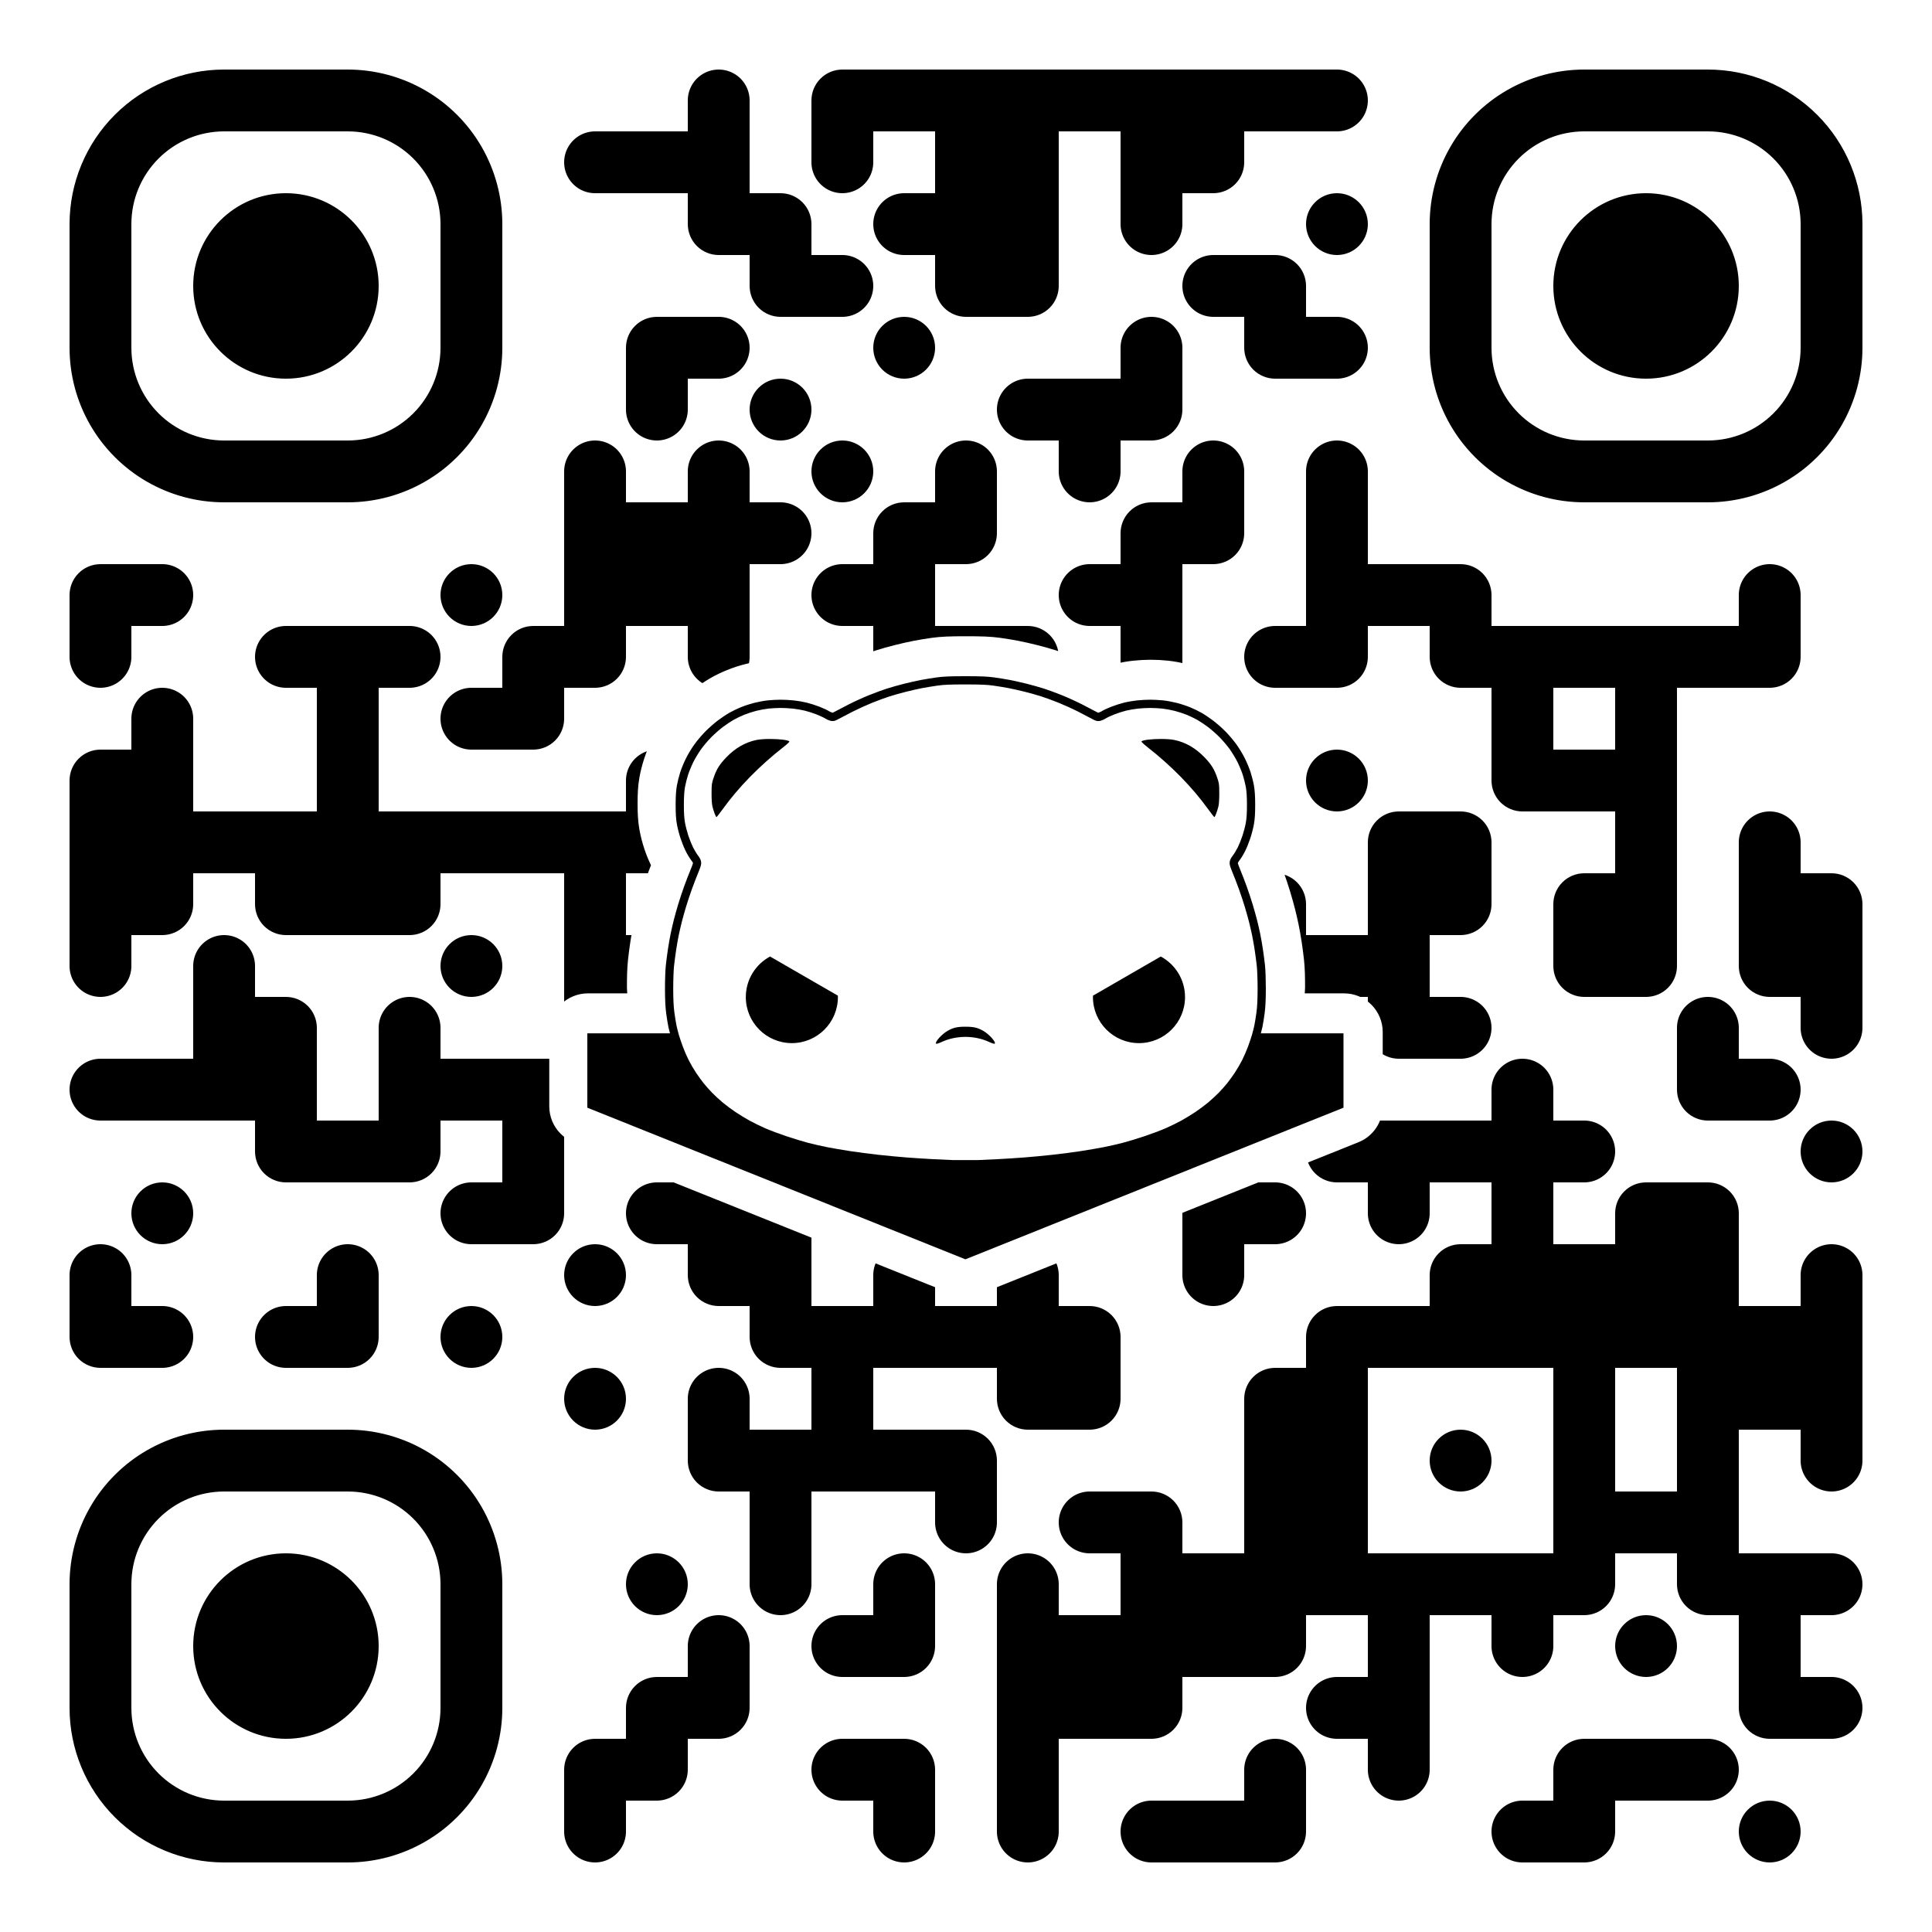 <?xml version="1.0" encoding="UTF-8" standalone="no"?>
<svg
   width="500"
   height="500"
   version="1.1"
   id="svg234"
   sodipodi:docname="QR_ROUND_.svg"
   inkscape:version="1.3 (0e150ed6c4, 2023-07-21)"
   xmlns:inkscape="http://www.inkscape.org/namespaces/inkscape"
   xmlns:sodipodi="http://sodipodi.sourceforge.net/DTD/sodipodi-0.dtd"
   xmlns="http://www.w3.org/2000/svg"
   xmlns:svg="http://www.w3.org/2000/svg">
  <sodipodi:namedview
     id="namedview234"
     pagecolor="#ffffff"
     bordercolor="#000000"
     borderopacity="0.25"
     inkscape:showpageshadow="2"
     inkscape:pageopacity="0.0"
     inkscape:pagecheckerboard="0"
     inkscape:deskcolor="#d1d1d1"
     inkscape:zoom="1.626"
     inkscape:cx="250.3075"
     inkscape:cy="250"
     inkscape:window-width="1920"
     inkscape:window-height="1009"
     inkscape:window-x="1912"
     inkscape:window-y="-8"
     inkscape:window-maximized="1"
     inkscape:current-layer="svg234" />
  <defs
     id="defs233">
    <clipPath
       id="clip-path-dot-color">
      <path
         d="M 18 146v 16h 16v -8a 8 8, 0, 0, 0, -8 -8"
         transform="rotate(-90,26,154)"
         id="path1" />
      <path
         d="M 18 162v 16h 8a 8 8, 0, 0, 0, 0 -16"
         transform="rotate(90,26,170)"
         id="path2" />
      <path
         d="M 18 194v 16h 16v -8a 8 8, 0, 0, 0, -8 -8"
         transform="rotate(-90,26,202)"
         id="path3" />
      <rect
         x="18"
         y="210"
         width="16"
         height="16"
         transform="rotate(0,26,218)"
         id="rect3" />
      <rect
         x="18"
         y="226"
         width="16"
         height="16"
         transform="rotate(0,26,234)"
         id="rect4" />
      <path
         d="M 18 242v 16h 8a 8 8, 0, 0, 0, 0 -16"
         transform="rotate(90,26,250)"
         id="path4" />
      <path
         d="M 18 274v 16h 8a 8 8, 0, 0, 0, 0 -16"
         transform="rotate(180,26,282)"
         id="path5" />
      <path
         d="M 18 322v 16h 8a 8 8, 0, 0, 0, 0 -16"
         transform="rotate(-90,26,330)"
         id="path6" />
      <path
         d="M 18 338v 16h 16v -8a 8 8, 0, 0, 0, -8 -8"
         transform="rotate(180,26,346)"
         id="path7" />
      <path
         d="M 34 146v 16h 8a 8 8, 0, 0, 0, 0 -16"
         transform="rotate(0,42,154)"
         id="path8" />
      <path
         d="M 34 178v 16h 8a 8 8, 0, 0, 0, 0 -16"
         transform="rotate(-90,42,186)"
         id="path9" />
      <rect
         x="34"
         y="194"
         width="16"
         height="16"
         transform="rotate(0,42,202)"
         id="rect9" />
      <rect
         x="34"
         y="210"
         width="16"
         height="16"
         transform="rotate(0,42,218)"
         id="rect10" />
      <path
         d="M 34 226v 16h 16v -8a 8 8, 0, 0, 0, -8 -8"
         transform="rotate(90,42,234)"
         id="path10" />
      <rect
         x="34"
         y="274"
         width="16"
         height="16"
         transform="rotate(0,42,282)"
         id="rect11" />
      <circle
         cx="42"
         cy="314"
         r="8"
         transform="rotate(0,42,314)"
         id="circle11" />
      <path
         d="M 34 338v 16h 8a 8 8, 0, 0, 0, 0 -16"
         transform="rotate(0,42,346)"
         id="path11" />
      <rect
         x="50"
         y="210"
         width="16"
         height="16"
         transform="rotate(0,58,218)"
         id="rect12" />
      <path
         d="M 50 242v 16h 8a 8 8, 0, 0, 0, 0 -16"
         transform="rotate(-90,58,250)"
         id="path12" />
      <rect
         x="50"
         y="258"
         width="16"
         height="16"
         transform="rotate(0,58,266)"
         id="rect13" />
      <rect
         x="50"
         y="274"
         width="16"
         height="16"
         transform="rotate(0,58,282)"
         id="rect14" />
      <path
         d="M 66 162v 16h 8a 8 8, 0, 0, 0, 0 -16"
         transform="rotate(180,74,170)"
         id="path14" />
      <rect
         x="66"
         y="210"
         width="16"
         height="16"
         transform="rotate(0,74,218)"
         id="rect15" />
      <path
         d="M 66 226v 16h 16v -8a 8 8, 0, 0, 0, -8 -8"
         transform="rotate(180,74,234)"
         id="path15" />
      <path
         d="M 66 258v 16h 16v -8a 8 8, 0, 0, 0, -8 -8"
         transform="rotate(0,74,266)"
         id="path16" />
      <rect
         x="66"
         y="274"
         width="16"
         height="16"
         transform="rotate(0,74,282)"
         id="rect16" />
      <path
         d="M 66 290v 16h 16v -8a 8 8, 0, 0, 0, -8 -8"
         transform="rotate(180,74,298)"
         id="path17" />
      <path
         d="M 66 338v 16h 8a 8 8, 0, 0, 0, 0 -16"
         transform="rotate(180,74,346)"
         id="path18" />
      <rect
         x="82"
         y="162"
         width="16"
         height="16"
         transform="rotate(0,90,170)"
         id="rect18" />
      <rect
         x="82"
         y="178"
         width="16"
         height="16"
         transform="rotate(0,90,186)"
         id="rect19" />
      <rect
         x="82"
         y="194"
         width="16"
         height="16"
         transform="rotate(0,90,202)"
         id="rect20" />
      <rect
         x="82"
         y="210"
         width="16"
         height="16"
         transform="rotate(0,90,218)"
         id="rect21" />
      <rect
         x="82"
         y="226"
         width="16"
         height="16"
         transform="rotate(0,90,234)"
         id="rect22" />
      <rect
         x="82"
         y="290"
         width="16"
         height="16"
         transform="rotate(0,90,298)"
         id="rect23" />
      <path
         d="M 82 322v 16h 8a 8 8, 0, 0, 0, 0 -16"
         transform="rotate(-90,90,330)"
         id="path23" />
      <path
         d="M 82 338v 16h 16v -8a 8 8, 0, 0, 0, -8 -8"
         transform="rotate(90,90,346)"
         id="path24" />
      <path
         d="M 98 162v 16h 8a 8 8, 0, 0, 0, 0 -16"
         transform="rotate(0,106,170)"
         id="path25" />
      <rect
         x="98"
         y="210"
         width="16"
         height="16"
         transform="rotate(0,106,218)"
         id="rect25" />
      <path
         d="M 98 226v 16h 16v -8a 8 8, 0, 0, 0, -8 -8"
         transform="rotate(90,106,234)"
         id="path26" />
      <path
         d="M 98 258v 16h 8a 8 8, 0, 0, 0, 0 -16"
         transform="rotate(-90,106,266)"
         id="path27" />
      <rect
         x="98"
         y="274"
         width="16"
         height="16"
         transform="rotate(0,106,282)"
         id="rect27" />
      <path
         d="M 98 290v 16h 16v -8a 8 8, 0, 0, 0, -8 -8"
         transform="rotate(90,106,298)"
         id="path28" />
      <circle
         cx="122"
         cy="154"
         r="8"
         transform="rotate(0,122,154)"
         id="circle28" />
      <path
         d="M 114 178v 16h 8a 8 8, 0, 0, 0, 0 -16"
         transform="rotate(180,122,186)"
         id="path29" />
      <rect
         x="114"
         y="210"
         width="16"
         height="16"
         transform="rotate(0,122,218)"
         id="rect29" />
      <circle
         cx="122"
         cy="250"
         r="8"
         transform="rotate(0,122,250)"
         id="circle29" />
      <rect
         x="114"
         y="274"
         width="16"
         height="16"
         transform="rotate(0,122,282)"
         id="rect30" />
      <path
         d="M 114 306v 16h 8a 8 8, 0, 0, 0, 0 -16"
         transform="rotate(180,122,314)"
         id="path30" />
      <circle
         cx="122"
         cy="346"
         r="8"
         transform="rotate(0,122,346)"
         id="circle30" />
      <path
         d="M 130 162v 16h 16v -8a 8 8, 0, 0, 0, -8 -8"
         transform="rotate(-90,138,170)"
         id="path31" />
      <path
         d="M 130 178v 16h 16v -8a 8 8, 0, 0, 0, -8 -8"
         transform="rotate(90,138,186)"
         id="path32" />
      <rect
         x="130"
         y="210"
         width="16"
         height="16"
         transform="rotate(0,138,218)"
         id="rect32" />
      <rect
         x="130"
         y="274"
         width="16"
         height="16"
         transform="rotate(0,138,282)"
         id="rect33" />
      <rect
         x="130"
         y="290"
         width="16"
         height="16"
         transform="rotate(0,138,298)"
         id="rect34" />
      <path
         d="M 130 306v 16h 16v -8a 8 8, 0, 0, 0, -8 -8"
         transform="rotate(90,138,314)"
         id="path34" />
      <path
         d="M 146 34v 16h 8a 8 8, 0, 0, 0, 0 -16"
         transform="rotate(180,154,42)"
         id="path35" />
      <path
         d="M 146 114v 16h 8a 8 8, 0, 0, 0, 0 -16"
         transform="rotate(-90,154,122)"
         id="path36" />
      <rect
         x="146"
         y="130"
         width="16"
         height="16"
         transform="rotate(0,154,138)"
         id="rect36" />
      <rect
         x="146"
         y="146"
         width="16"
         height="16"
         transform="rotate(0,154,154)"
         id="rect37" />
      <path
         d="M 146 162v 16h 16v -8a 8 8, 0, 0, 0, -8 -8"
         transform="rotate(90,154,170)"
         id="path37" />
      <rect
         x="146"
         y="210"
         width="16"
         height="16"
         transform="rotate(0,154,218)"
         id="rect38" />
      <rect
         x="146"
         y="226"
         width="16"
         height="16"
         transform="rotate(0,154,234)"
         id="rect39" />
      <rect
         x="146"
         y="242"
         width="16"
         height="16"
         transform="rotate(0,154,250)"
         id="rect40" />
      <rect
         x="146"
         y="258"
         width="16"
         height="16"
         transform="rotate(0,154,266)"
         id="rect41" />
      <rect
         x="146"
         y="274"
         width="16"
         height="16"
         transform="rotate(0,154,282)"
         id="rect42" />
      <circle
         cx="154"
         cy="330"
         r="8"
         transform="rotate(0,154,330)"
         id="circle42" />
      <circle
         cx="154"
         cy="362"
         r="8"
         transform="rotate(0,154,362)"
         id="circle43" />
      <path
         d="M 146 450v 16h 16v -8a 8 8, 0, 0, 0, -8 -8"
         transform="rotate(-90,154,458)"
         id="path43" />
      <path
         d="M 146 466v 16h 8a 8 8, 0, 0, 0, 0 -16"
         transform="rotate(90,154,474)"
         id="path44" />
      <rect
         x="162"
         y="34"
         width="16"
         height="16"
         transform="rotate(0,170,42)"
         id="rect44" />
      <path
         d="M 162 82v 16h 16v -8a 8 8, 0, 0, 0, -8 -8"
         transform="rotate(-90,170,90)"
         id="path45" />
      <path
         d="M 162 98v 16h 8a 8 8, 0, 0, 0, 0 -16"
         transform="rotate(90,170,106)"
         id="path46" />
      <rect
         x="162"
         y="130"
         width="16"
         height="16"
         transform="rotate(0,170,138)"
         id="rect46" />
      <rect
         x="162"
         y="146"
         width="16"
         height="16"
         transform="rotate(0,170,154)"
         id="rect47" />
      <path
         d="M 162 194v 16h 8a 8 8, 0, 0, 0, 0 -16"
         transform="rotate(-90,170,202)"
         id="path47" />
      <rect
         x="162"
         y="210"
         width="16"
         height="16"
         transform="rotate(0,170,218)"
         id="rect48" />
      <path
         d="M 162 242v 16h 16v -8a 8 8, 0, 0, 0, -8 -8"
         transform="rotate(0,170,250)"
         id="path48" />
      <rect
         x="162"
         y="258"
         width="16"
         height="16"
         transform="rotate(0,170,266)"
         id="rect49" />
      <path
         d="M 162 274v 16h 16v -8a 8 8, 0, 0, 0, -8 -8"
         transform="rotate(90,170,282)"
         id="path49" />
      <path
         d="M 162 306v 16h 8a 8 8, 0, 0, 0, 0 -16"
         transform="rotate(180,170,314)"
         id="path50" />
      <circle
         cx="170"
         cy="410"
         r="8"
         transform="rotate(0,170,410)"
         id="circle50" />
      <path
         d="M 162 434v 16h 16v -8a 8 8, 0, 0, 0, -8 -8"
         transform="rotate(-90,170,442)"
         id="path51" />
      <path
         d="M 162 450v 16h 16v -8a 8 8, 0, 0, 0, -8 -8"
         transform="rotate(90,170,458)"
         id="path52" />
      <path
         d="M 178 18v 16h 8a 8 8, 0, 0, 0, 0 -16"
         transform="rotate(-90,186,26)"
         id="path53" />
      <rect
         x="178"
         y="34"
         width="16"
         height="16"
         transform="rotate(0,186,42)"
         id="rect53" />
      <path
         d="M 178 50v 16h 16v -8a 8 8, 0, 0, 0, -8 -8"
         transform="rotate(180,186,58)"
         id="path54" />
      <path
         d="M 178 82v 16h 8a 8 8, 0, 0, 0, 0 -16"
         transform="rotate(0,186,90)"
         id="path55" />
      <path
         d="M 178 114v 16h 8a 8 8, 0, 0, 0, 0 -16"
         transform="rotate(-90,186,122)"
         id="path56" />
      <rect
         x="178"
         y="130"
         width="16"
         height="16"
         transform="rotate(0,186,138)"
         id="rect56" />
      <rect
         x="178"
         y="146"
         width="16"
         height="16"
         transform="rotate(0,186,154)"
         id="rect57" />
      <path
         d="M 178 162v 16h 8a 8 8, 0, 0, 0, 0 -16"
         transform="rotate(90,186,170)"
         id="path57" />
      <rect
         x="178"
         y="210"
         width="16"
         height="16"
         transform="rotate(0,186,218)"
         id="rect58" />
      <path
         d="M 178 226v 16h 8a 8 8, 0, 0, 0, 0 -16"
         transform="rotate(90,186,234)"
         id="path58" />
      <rect
         x="178"
         y="258"
         width="16"
         height="16"
         transform="rotate(0,186,266)"
         id="rect59" />
      <rect
         x="178"
         y="306"
         width="16"
         height="16"
         transform="rotate(0,186,314)"
         id="rect60" />
      <path
         d="M 178 322v 16h 16v -8a 8 8, 0, 0, 0, -8 -8"
         transform="rotate(180,186,330)"
         id="path60" />
      <path
         d="M 178 354v 16h 8a 8 8, 0, 0, 0, 0 -16"
         transform="rotate(-90,186,362)"
         id="path61" />
      <path
         d="M 178 370v 16h 16v -8a 8 8, 0, 0, 0, -8 -8"
         transform="rotate(180,186,378)"
         id="path62" />
      <path
         d="M 178 418v 16h 8a 8 8, 0, 0, 0, 0 -16"
         transform="rotate(-90,186,426)"
         id="path63" />
      <path
         d="M 178 434v 16h 16v -8a 8 8, 0, 0, 0, -8 -8"
         transform="rotate(90,186,442)"
         id="path64" />
      <path
         d="M 194 50v 16h 16v -8a 8 8, 0, 0, 0, -8 -8"
         transform="rotate(0,202,58)"
         id="path65" />
      <path
         d="M 194 66v 16h 16v -8a 8 8, 0, 0, 0, -8 -8"
         transform="rotate(180,202,74)"
         id="path66" />
      <circle
         cx="202"
         cy="106"
         r="8"
         transform="rotate(0,202,106)"
         id="circle66" />
      <path
         d="M 194 130v 16h 8a 8 8, 0, 0, 0, 0 -16"
         transform="rotate(0,202,138)"
         id="path67" />
      <path
         d="M 194 194v 16h 16v -8a 8 8, 0, 0, 0, -8 -8"
         transform="rotate(-90,202,202)"
         id="path68" />
      <path
         d="M 194 210v 16h 16v -8a 8 8, 0, 0, 0, -8 -8"
         transform="rotate(90,202,218)"
         id="path69" />
      <path
         d="M 194 242v 16h 8a 8 8, 0, 0, 0, 0 -16"
         transform="rotate(-90,202,250)"
         id="path70" />
      <rect
         x="194"
         y="258"
         width="16"
         height="16"
         transform="rotate(0,202,266)"
         id="rect70" />
      <path
         d="M 194 306v 16h 16v -8a 8 8, 0, 0, 0, -8 -8"
         transform="rotate(0,202,314)"
         id="path71" />
      <rect
         x="194"
         y="322"
         width="16"
         height="16"
         transform="rotate(0,202,330)"
         id="rect71" />
      <path
         d="M 194 338v 16h 16v -8a 8 8, 0, 0, 0, -8 -8"
         transform="rotate(180,202,346)"
         id="path72" />
      <rect
         x="194"
         y="370"
         width="16"
         height="16"
         transform="rotate(0,202,378)"
         id="rect72" />
      <rect
         x="194"
         y="386"
         width="16"
         height="16"
         transform="rotate(0,202,394)"
         id="rect73" />
      <path
         d="M 194 402v 16h 8a 8 8, 0, 0, 0, 0 -16"
         transform="rotate(90,202,410)"
         id="path73" />
      <path
         d="M 210 18v 16h 16v -8a 8 8, 0, 0, 0, -8 -8"
         transform="rotate(-90,218,26)"
         id="path74" />
      <path
         d="M 210 34v 16h 8a 8 8, 0, 0, 0, 0 -16"
         transform="rotate(90,218,42)"
         id="path75" />
      <path
         d="M 210 66v 16h 8a 8 8, 0, 0, 0, 0 -16"
         transform="rotate(0,218,74)"
         id="path76" />
      <circle
         cx="218"
         cy="122"
         r="8"
         transform="rotate(0,218,122)"
         id="circle76" />
      <path
         d="M 210 146v 16h 8a 8 8, 0, 0, 0, 0 -16"
         transform="rotate(180,218,154)"
         id="path77" />
      <path
         d="M 210 178v 16h 8a 8 8, 0, 0, 0, 0 -16"
         transform="rotate(-90,218,186)"
         id="path78" />
      <path
         d="M 210 194v 16h 16v -8a 8 8, 0, 0, 0, -8 -8"
         transform="rotate(90,218,202)"
         id="path79" />
      <path
         d="M 210 258v 16h 16v -8a 8 8, 0, 0, 0, -8 -8"
         transform="rotate(0,218,266)"
         id="path80" />
      <path
         d="M 210 274v 16h 8a 8 8, 0, 0, 0, 0 -16"
         transform="rotate(90,218,282)"
         id="path81" />
      <rect
         x="210"
         y="338"
         width="16"
         height="16"
         transform="rotate(0,218,346)"
         id="rect81" />
      <rect
         x="210"
         y="354"
         width="16"
         height="16"
         transform="rotate(0,218,362)"
         id="rect82" />
      <rect
         x="210"
         y="370"
         width="16"
         height="16"
         transform="rotate(0,218,378)"
         id="rect83" />
      <path
         d="M 210 418v 16h 8a 8 8, 0, 0, 0, 0 -16"
         transform="rotate(180,218,426)"
         id="path83" />
      <path
         d="M 210 450v 16h 8a 8 8, 0, 0, 0, 0 -16"
         transform="rotate(180,218,458)"
         id="path84" />
      <rect
         x="226"
         y="18"
         width="16"
         height="16"
         transform="rotate(0,234,26)"
         id="rect84" />
      <path
         d="M 226 50v 16h 8a 8 8, 0, 0, 0, 0 -16"
         transform="rotate(180,234,58)"
         id="path85" />
      <circle
         cx="234"
         cy="90"
         r="8"
         transform="rotate(0,234,90)"
         id="circle85" />
      <path
         d="M 226 130v 16h 16v -8a 8 8, 0, 0, 0, -8 -8"
         transform="rotate(-90,234,138)"
         id="path86" />
      <rect
         x="226"
         y="146"
         width="16"
         height="16"
         transform="rotate(0,234,154)"
         id="rect86" />
      <path
         d="M 226 162v 16h 16v -8a 8 8, 0, 0, 0, -8 -8"
         transform="rotate(180,234,170)"
         id="path87" />
      <path
         d="M 226 210v 16h 8a 8 8, 0, 0, 0, 0 -16"
         transform="rotate(-90,234,218)"
         id="path88" />
      <path
         d="M 226 226v 16h 16v -8a 8 8, 0, 0, 0, -8 -8"
         transform="rotate(180,234,234)"
         id="path89" />
      <path
         d="M 226 322v 16h 8a 8 8, 0, 0, 0, 0 -16"
         transform="rotate(-90,234,330)"
         id="path90" />
      <rect
         x="226"
         y="338"
         width="16"
         height="16"
         transform="rotate(0,234,346)"
         id="rect90" />
      <rect
         x="226"
         y="370"
         width="16"
         height="16"
         transform="rotate(0,234,378)"
         id="rect91" />
      <path
         d="M 226 402v 16h 8a 8 8, 0, 0, 0, 0 -16"
         transform="rotate(-90,234,410)"
         id="path91" />
      <path
         d="M 226 418v 16h 16v -8a 8 8, 0, 0, 0, -8 -8"
         transform="rotate(90,234,426)"
         id="path92" />
      <path
         d="M 226 450v 16h 16v -8a 8 8, 0, 0, 0, -8 -8"
         transform="rotate(0,234,458)"
         id="path93" />
      <path
         d="M 226 466v 16h 8a 8 8, 0, 0, 0, 0 -16"
         transform="rotate(90,234,474)"
         id="path94" />
      <rect
         x="242"
         y="18"
         width="16"
         height="16"
         transform="rotate(0,250,26)"
         id="rect94" />
      <rect
         x="242"
         y="34"
         width="16"
         height="16"
         transform="rotate(0,250,42)"
         id="rect95" />
      <rect
         x="242"
         y="50"
         width="16"
         height="16"
         transform="rotate(0,250,58)"
         id="rect96" />
      <path
         d="M 242 66v 16h 16v -8a 8 8, 0, 0, 0, -8 -8"
         transform="rotate(180,250,74)"
         id="path96" />
      <path
         d="M 242 114v 16h 8a 8 8, 0, 0, 0, 0 -16"
         transform="rotate(-90,250,122)"
         id="path97" />
      <path
         d="M 242 130v 16h 16v -8a 8 8, 0, 0, 0, -8 -8"
         transform="rotate(90,250,138)"
         id="path98" />
      <rect
         x="242"
         y="162"
         width="16"
         height="16"
         transform="rotate(0,250,170)"
         id="rect98" />
      <rect
         x="242"
         y="178"
         width="16"
         height="16"
         transform="rotate(0,250,186)"
         id="rect99" />
      <path
         d="M 242 194v 16h 16v -8a 8 8, 0, 0, 0, -8 -8"
         transform="rotate(180,250,202)"
         id="path99" />
      <path
         d="M 242 226v 16h 16v -8a 8 8, 0, 0, 0, -8 -8"
         transform="rotate(0,250,234)"
         id="path100" />
      <path
         d="M 242 242v 16h 8a 8 8, 0, 0, 0, 0 -16"
         transform="rotate(90,250,250)"
         id="path101" />
      <circle
         cx="250"
         cy="314"
         r="8"
         transform="rotate(0,250,314)"
         id="circle101" />
      <rect
         x="242"
         y="338"
         width="16"
         height="16"
         transform="rotate(0,250,346)"
         id="rect101" />
      <path
         d="M 242 370v 16h 16v -8a 8 8, 0, 0, 0, -8 -8"
         transform="rotate(0,250,378)"
         id="path102" />
      <path
         d="M 242 386v 16h 8a 8 8, 0, 0, 0, 0 -16"
         transform="rotate(90,250,394)"
         id="path103" />
      <rect
         x="258"
         y="18"
         width="16"
         height="16"
         transform="rotate(0,266,26)"
         id="rect103" />
      <rect
         x="258"
         y="34"
         width="16"
         height="16"
         transform="rotate(0,266,42)"
         id="rect104" />
      <rect
         x="258"
         y="50"
         width="16"
         height="16"
         transform="rotate(0,266,58)"
         id="rect105" />
      <path
         d="M 258 66v 16h 16v -8a 8 8, 0, 0, 0, -8 -8"
         transform="rotate(90,266,74)"
         id="path105" />
      <path
         d="M 258 98v 16h 8a 8 8, 0, 0, 0, 0 -16"
         transform="rotate(180,266,106)"
         id="path106" />
      <path
         d="M 258 162v 16h 16v -8a 8 8, 0, 0, 0, -8 -8"
         transform="rotate(0,266,170)"
         id="path107" />
      <rect
         x="258"
         y="178"
         width="16"
         height="16"
         transform="rotate(0,266,186)"
         id="rect107" />
      <path
         d="M 258 194v 16h 16v -8a 8 8, 0, 0, 0, -8 -8"
         transform="rotate(90,266,202)"
         id="path108" />
      <path
         d="M 258 258v 16h 16v -8a 8 8, 0, 0, 0, -8 -8"
         transform="rotate(-90,266,266)"
         id="path109" />
      <path
         d="M 258 274v 16h 8a 8 8, 0, 0, 0, 0 -16"
         transform="rotate(90,266,282)"
         id="path110" />
      <path
         d="M 258 322v 16h 8a 8 8, 0, 0, 0, 0 -16"
         transform="rotate(-90,266,330)"
         id="path111" />
      <rect
         x="258"
         y="338"
         width="16"
         height="16"
         transform="rotate(0,266,346)"
         id="rect111" />
      <path
         d="M 258 354v 16h 16v -8a 8 8, 0, 0, 0, -8 -8"
         transform="rotate(180,266,362)"
         id="path112" />
      <path
         d="M 258 402v 16h 8a 8 8, 0, 0, 0, 0 -16"
         transform="rotate(-90,266,410)"
         id="path113" />
      <rect
         x="258"
         y="418"
         width="16"
         height="16"
         transform="rotate(0,266,426)"
         id="rect113" />
      <rect
         x="258"
         y="434"
         width="16"
         height="16"
         transform="rotate(0,266,442)"
         id="rect114" />
      <rect
         x="258"
         y="450"
         width="16"
         height="16"
         transform="rotate(0,266,458)"
         id="rect115" />
      <path
         d="M 258 466v 16h 8a 8 8, 0, 0, 0, 0 -16"
         transform="rotate(90,266,474)"
         id="path115" />
      <rect
         x="274"
         y="18"
         width="16"
         height="16"
         transform="rotate(0,282,26)"
         id="rect116" />
      <rect
         x="274"
         y="98"
         width="16"
         height="16"
         transform="rotate(0,282,106)"
         id="rect117" />
      <path
         d="M 274 114v 16h 8a 8 8, 0, 0, 0, 0 -16"
         transform="rotate(90,282,122)"
         id="path117" />
      <path
         d="M 274 146v 16h 8a 8 8, 0, 0, 0, 0 -16"
         transform="rotate(180,282,154)"
         id="path118" />
      <circle
         cx="282"
         cy="234"
         r="8"
         transform="rotate(0,282,234)"
         id="circle118" />
      <path
         d="M 274 258v 16h 8a 8 8, 0, 0, 0, 0 -16"
         transform="rotate(0,282,266)"
         id="path119" />
      <circle
         cx="282"
         cy="314"
         r="8"
         transform="rotate(0,282,314)"
         id="circle119" />
      <path
         d="M 274 338v 16h 16v -8a 8 8, 0, 0, 0, -8 -8"
         transform="rotate(0,282,346)"
         id="path120" />
      <path
         d="M 274 354v 16h 16v -8a 8 8, 0, 0, 0, -8 -8"
         transform="rotate(90,282,362)"
         id="path121" />
      <path
         d="M 274 386v 16h 8a 8 8, 0, 0, 0, 0 -16"
         transform="rotate(180,282,394)"
         id="path122" />
      <rect
         x="274"
         y="418"
         width="16"
         height="16"
         transform="rotate(0,282,426)"
         id="rect122" />
      <rect
         x="274"
         y="434"
         width="16"
         height="16"
         transform="rotate(0,282,442)"
         id="rect123" />
      <rect
         x="290"
         y="18"
         width="16"
         height="16"
         transform="rotate(0,298,26)"
         id="rect124" />
      <rect
         x="290"
         y="34"
         width="16"
         height="16"
         transform="rotate(0,298,42)"
         id="rect125" />
      <path
         d="M 290 50v 16h 8a 8 8, 0, 0, 0, 0 -16"
         transform="rotate(90,298,58)"
         id="path125" />
      <path
         d="M 290 82v 16h 8a 8 8, 0, 0, 0, 0 -16"
         transform="rotate(-90,298,90)"
         id="path126" />
      <path
         d="M 290 98v 16h 16v -8a 8 8, 0, 0, 0, -8 -8"
         transform="rotate(90,298,106)"
         id="path127" />
      <path
         d="M 290 130v 16h 16v -8a 8 8, 0, 0, 0, -8 -8"
         transform="rotate(-90,298,138)"
         id="path128" />
      <rect
         x="290"
         y="146"
         width="16"
         height="16"
         transform="rotate(0,298,154)"
         id="rect128" />
      <rect
         x="290"
         y="162"
         width="16"
         height="16"
         transform="rotate(0,298,170)"
         id="rect129" />
      <path
         d="M 290 178v 16h 8a 8 8, 0, 0, 0, 0 -16"
         transform="rotate(90,298,186)"
         id="path129" />
      <path
         d="M 290 210v 16h 8a 8 8, 0, 0, 0, 0 -16"
         transform="rotate(180,298,218)"
         id="path130" />
      <path
         d="M 290 242v 16h 8a 8 8, 0, 0, 0, 0 -16"
         transform="rotate(180,298,250)"
         id="path131" />
      <path
         d="M 290 274v 16h 8a 8 8, 0, 0, 0, 0 -16"
         transform="rotate(180,298,282)"
         id="path132" />
      <path
         d="M 290 386v 16h 16v -8a 8 8, 0, 0, 0, -8 -8"
         transform="rotate(0,298,394)"
         id="path133" />
      <rect
         x="290"
         y="402"
         width="16"
         height="16"
         transform="rotate(0,298,410)"
         id="rect133" />
      <rect
         x="290"
         y="418"
         width="16"
         height="16"
         transform="rotate(0,298,426)"
         id="rect134" />
      <path
         d="M 290 434v 16h 16v -8a 8 8, 0, 0, 0, -8 -8"
         transform="rotate(90,298,442)"
         id="path134" />
      <path
         d="M 290 466v 16h 8a 8 8, 0, 0, 0, 0 -16"
         transform="rotate(180,298,474)"
         id="path135" />
      <rect
         x="306"
         y="18"
         width="16"
         height="16"
         transform="rotate(0,314,26)"
         id="rect135" />
      <path
         d="M 306 34v 16h 16v -8a 8 8, 0, 0, 0, -8 -8"
         transform="rotate(90,314,42)"
         id="path136" />
      <path
         d="M 306 66v 16h 8a 8 8, 0, 0, 0, 0 -16"
         transform="rotate(180,314,74)"
         id="path137" />
      <path
         d="M 306 114v 16h 8a 8 8, 0, 0, 0, 0 -16"
         transform="rotate(-90,314,122)"
         id="path138" />
      <path
         d="M 306 130v 16h 16v -8a 8 8, 0, 0, 0, -8 -8"
         transform="rotate(90,314,138)"
         id="path139" />
      <path
         d="M 306 210v 16h 16v -8a 8 8, 0, 0, 0, -8 -8"
         transform="rotate(0,314,218)"
         id="path140" />
      <rect
         x="306"
         y="226"
         width="16"
         height="16"
         transform="rotate(0,314,234)"
         id="rect140" />
      <rect
         x="306"
         y="242"
         width="16"
         height="16"
         transform="rotate(0,314,250)"
         id="rect141" />
      <rect
         x="306"
         y="274"
         width="16"
         height="16"
         transform="rotate(0,314,282)"
         id="rect142" />
      <rect
         x="306"
         y="290"
         width="16"
         height="16"
         transform="rotate(0,314,298)"
         id="rect143" />
      <rect
         x="306"
         y="306"
         width="16"
         height="16"
         transform="rotate(0,314,314)"
         id="rect144" />
      <path
         d="M 306 322v 16h 8a 8 8, 0, 0, 0, 0 -16"
         transform="rotate(90,314,330)"
         id="path144" />
      <rect
         x="306"
         y="402"
         width="16"
         height="16"
         transform="rotate(0,314,410)"
         id="rect145" />
      <rect
         x="306"
         y="418"
         width="16"
         height="16"
         transform="rotate(0,314,426)"
         id="rect146" />
      <rect
         x="306"
         y="466"
         width="16"
         height="16"
         transform="rotate(0,314,474)"
         id="rect147" />
      <rect
         x="322"
         y="18"
         width="16"
         height="16"
         transform="rotate(0,330,26)"
         id="rect148" />
      <path
         d="M 322 66v 16h 16v -8a 8 8, 0, 0, 0, -8 -8"
         transform="rotate(0,330,74)"
         id="path148" />
      <path
         d="M 322 82v 16h 16v -8a 8 8, 0, 0, 0, -8 -8"
         transform="rotate(180,330,90)"
         id="path149" />
      <path
         d="M 322 162v 16h 8a 8 8, 0, 0, 0, 0 -16"
         transform="rotate(180,330,170)"
         id="path150" />
      <path
         d="M 322 226v 16h 16v -8a 8 8, 0, 0, 0, -8 -8"
         transform="rotate(0,330,234)"
         id="path151" />
      <rect
         x="322"
         y="242"
         width="16"
         height="16"
         transform="rotate(0,330,250)"
         id="rect151" />
      <rect
         x="322"
         y="258"
         width="16"
         height="16"
         transform="rotate(0,330,266)"
         id="rect152" />
      <rect
         x="322"
         y="274"
         width="16"
         height="16"
         transform="rotate(0,330,282)"
         id="rect153" />
      <path
         d="M 322 306v 16h 8a 8 8, 0, 0, 0, 0 -16"
         transform="rotate(0,330,314)"
         id="path153" />
      <path
         d="M 322 354v 16h 16v -8a 8 8, 0, 0, 0, -8 -8"
         transform="rotate(-90,330,362)"
         id="path154" />
      <rect
         x="322"
         y="370"
         width="16"
         height="16"
         transform="rotate(0,330,378)"
         id="rect154" />
      <rect
         x="322"
         y="386"
         width="16"
         height="16"
         transform="rotate(0,330,394)"
         id="rect155" />
      <rect
         x="322"
         y="402"
         width="16"
         height="16"
         transform="rotate(0,330,410)"
         id="rect156" />
      <path
         d="M 322 418v 16h 16v -8a 8 8, 0, 0, 0, -8 -8"
         transform="rotate(90,330,426)"
         id="path156" />
      <path
         d="M 322 450v 16h 8a 8 8, 0, 0, 0, 0 -16"
         transform="rotate(-90,330,458)"
         id="path157" />
      <path
         d="M 322 466v 16h 16v -8a 8 8, 0, 0, 0, -8 -8"
         transform="rotate(90,330,474)"
         id="path158" />
      <path
         d="M 338 18v 16h 8a 8 8, 0, 0, 0, 0 -16"
         transform="rotate(0,346,26)"
         id="path159" />
      <circle
         cx="346"
         cy="58"
         r="8"
         transform="rotate(0,346,58)"
         id="circle159" />
      <path
         d="M 338 82v 16h 8a 8 8, 0, 0, 0, 0 -16"
         transform="rotate(0,346,90)"
         id="path160" />
      <path
         d="M 338 114v 16h 8a 8 8, 0, 0, 0, 0 -16"
         transform="rotate(-90,346,122)"
         id="path161" />
      <rect
         x="338"
         y="130"
         width="16"
         height="16"
         transform="rotate(0,346,138)"
         id="rect161" />
      <rect
         x="338"
         y="146"
         width="16"
         height="16"
         transform="rotate(0,346,154)"
         id="rect162" />
      <path
         d="M 338 162v 16h 16v -8a 8 8, 0, 0, 0, -8 -8"
         transform="rotate(90,346,170)"
         id="path162" />
      <circle
         cx="346"
         cy="202"
         r="8"
         transform="rotate(0,346,202)"
         id="circle162" />
      <rect
         x="338"
         y="242"
         width="16"
         height="16"
         transform="rotate(0,346,250)"
         id="rect163" />
      <path
         d="M 338 274v 16h 16v -8a 8 8, 0, 0, 0, -8 -8"
         transform="rotate(0,346,282)"
         id="path163" />
      <path
         d="M 338 290v 16h 16v -8a 8 8, 0, 0, 0, -8 -8"
         transform="rotate(180,346,298)"
         id="path164" />
      <path
         d="M 338 338v 16h 16v -8a 8 8, 0, 0, 0, -8 -8"
         transform="rotate(-90,346,346)"
         id="path165" />
      <rect
         x="338"
         y="354"
         width="16"
         height="16"
         transform="rotate(0,346,362)"
         id="rect165" />
      <rect
         x="338"
         y="370"
         width="16"
         height="16"
         transform="rotate(0,346,378)"
         id="rect166" />
      <rect
         x="338"
         y="386"
         width="16"
         height="16"
         transform="rotate(0,346,394)"
         id="rect167" />
      <rect
         x="338"
         y="402"
         width="16"
         height="16"
         transform="rotate(0,346,410)"
         id="rect168" />
      <path
         d="M 338 434v 16h 8a 8 8, 0, 0, 0, 0 -16"
         transform="rotate(180,346,442)"
         id="path168" />
      <rect
         x="354"
         y="146"
         width="16"
         height="16"
         transform="rotate(0,362,154)"
         id="rect169" />
      <path
         d="M 354 210v 16h 16v -8a 8 8, 0, 0, 0, -8 -8"
         transform="rotate(-90,362,218)"
         id="path169" />
      <rect
         x="354"
         y="226"
         width="16"
         height="16"
         transform="rotate(0,362,234)"
         id="rect170" />
      <rect
         x="354"
         y="242"
         width="16"
         height="16"
         transform="rotate(0,362,250)"
         id="rect171" />
      <path
         d="M 354 258v 16h 16v -8a 8 8, 0, 0, 0, -8 -8"
         transform="rotate(180,362,266)"
         id="path171" />
      <rect
         x="354"
         y="290"
         width="16"
         height="16"
         transform="rotate(0,362,298)"
         id="rect172" />
      <path
         d="M 354 306v 16h 8a 8 8, 0, 0, 0, 0 -16"
         transform="rotate(90,362,314)"
         id="path172" />
      <rect
         x="354"
         y="338"
         width="16"
         height="16"
         transform="rotate(0,362,346)"
         id="rect173" />
      <rect
         x="354"
         y="402"
         width="16"
         height="16"
         transform="rotate(0,362,410)"
         id="rect174" />
      <rect
         x="354"
         y="418"
         width="16"
         height="16"
         transform="rotate(0,362,426)"
         id="rect175" />
      <rect
         x="354"
         y="434"
         width="16"
         height="16"
         transform="rotate(0,362,442)"
         id="rect176" />
      <path
         d="M 354 450v 16h 8a 8 8, 0, 0, 0, 0 -16"
         transform="rotate(90,362,458)"
         id="path176" />
      <path
         d="M 370 146v 16h 16v -8a 8 8, 0, 0, 0, -8 -8"
         transform="rotate(0,378,154)"
         id="path177" />
      <path
         d="M 370 162v 16h 16v -8a 8 8, 0, 0, 0, -8 -8"
         transform="rotate(180,378,170)"
         id="path178" />
      <path
         d="M 370 210v 16h 16v -8a 8 8, 0, 0, 0, -8 -8"
         transform="rotate(0,378,218)"
         id="path179" />
      <path
         d="M 370 226v 16h 16v -8a 8 8, 0, 0, 0, -8 -8"
         transform="rotate(90,378,234)"
         id="path180" />
      <path
         d="M 370 258v 16h 8a 8 8, 0, 0, 0, 0 -16"
         transform="rotate(0,378,266)"
         id="path181" />
      <rect
         x="370"
         y="290"
         width="16"
         height="16"
         transform="rotate(0,378,298)"
         id="rect181" />
      <path
         d="M 370 322v 16h 16v -8a 8 8, 0, 0, 0, -8 -8"
         transform="rotate(-90,378,330)"
         id="path182" />
      <rect
         x="370"
         y="338"
         width="16"
         height="16"
         transform="rotate(0,378,346)"
         id="rect182" />
      <circle
         cx="378"
         cy="378"
         r="8"
         transform="rotate(0,378,378)"
         id="circle182" />
      <rect
         x="370"
         y="402"
         width="16"
         height="16"
         transform="rotate(0,378,410)"
         id="rect183" />
      <rect
         x="386"
         y="162"
         width="16"
         height="16"
         transform="rotate(0,394,170)"
         id="rect184" />
      <rect
         x="386"
         y="178"
         width="16"
         height="16"
         transform="rotate(0,394,186)"
         id="rect185" />
      <path
         d="M 386 194v 16h 16v -8a 8 8, 0, 0, 0, -8 -8"
         transform="rotate(180,394,202)"
         id="path185" />
      <path
         d="M 386 274v 16h 8a 8 8, 0, 0, 0, 0 -16"
         transform="rotate(-90,394,282)"
         id="path186" />
      <rect
         x="386"
         y="290"
         width="16"
         height="16"
         transform="rotate(0,394,298)"
         id="rect186" />
      <rect
         x="386"
         y="306"
         width="16"
         height="16"
         transform="rotate(0,394,314)"
         id="rect187" />
      <rect
         x="386"
         y="322"
         width="16"
         height="16"
         transform="rotate(0,394,330)"
         id="rect188" />
      <rect
         x="386"
         y="338"
         width="16"
         height="16"
         transform="rotate(0,394,346)"
         id="rect189" />
      <rect
         x="386"
         y="402"
         width="16"
         height="16"
         transform="rotate(0,394,410)"
         id="rect190" />
      <path
         d="M 386 418v 16h 8a 8 8, 0, 0, 0, 0 -16"
         transform="rotate(90,394,426)"
         id="path190" />
      <path
         d="M 386 466v 16h 8a 8 8, 0, 0, 0, 0 -16"
         transform="rotate(180,394,474)"
         id="path191" />
      <rect
         x="402"
         y="162"
         width="16"
         height="16"
         transform="rotate(0,410,170)"
         id="rect191" />
      <rect
         x="402"
         y="194"
         width="16"
         height="16"
         transform="rotate(0,410,202)"
         id="rect192" />
      <path
         d="M 402 226v 16h 16v -8a 8 8, 0, 0, 0, -8 -8"
         transform="rotate(-90,410,234)"
         id="path192" />
      <path
         d="M 402 242v 16h 16v -8a 8 8, 0, 0, 0, -8 -8"
         transform="rotate(180,410,250)"
         id="path193" />
      <path
         d="M 402 290v 16h 8a 8 8, 0, 0, 0, 0 -16"
         transform="rotate(0,410,298)"
         id="path194" />
      <rect
         x="402"
         y="322"
         width="16"
         height="16"
         transform="rotate(0,410,330)"
         id="rect194" />
      <rect
         x="402"
         y="338"
         width="16"
         height="16"
         transform="rotate(0,410,346)"
         id="rect195" />
      <rect
         x="402"
         y="354"
         width="16"
         height="16"
         transform="rotate(0,410,362)"
         id="rect196" />
      <rect
         x="402"
         y="370"
         width="16"
         height="16"
         transform="rotate(0,410,378)"
         id="rect197" />
      <rect
         x="402"
         y="386"
         width="16"
         height="16"
         transform="rotate(0,410,394)"
         id="rect198" />
      <path
         d="M 402 402v 16h 16v -8a 8 8, 0, 0, 0, -8 -8"
         transform="rotate(90,410,410)"
         id="path198" />
      <path
         d="M 402 450v 16h 16v -8a 8 8, 0, 0, 0, -8 -8"
         transform="rotate(-90,410,458)"
         id="path199" />
      <path
         d="M 402 466v 16h 16v -8a 8 8, 0, 0, 0, -8 -8"
         transform="rotate(90,410,474)"
         id="path200" />
      <rect
         x="418"
         y="162"
         width="16"
         height="16"
         transform="rotate(0,426,170)"
         id="rect200" />
      <rect
         x="418"
         y="178"
         width="16"
         height="16"
         transform="rotate(0,426,186)"
         id="rect201" />
      <rect
         x="418"
         y="194"
         width="16"
         height="16"
         transform="rotate(0,426,202)"
         id="rect202" />
      <rect
         x="418"
         y="210"
         width="16"
         height="16"
         transform="rotate(0,426,218)"
         id="rect203" />
      <rect
         x="418"
         y="226"
         width="16"
         height="16"
         transform="rotate(0,426,234)"
         id="rect204" />
      <path
         d="M 418 242v 16h 16v -8a 8 8, 0, 0, 0, -8 -8"
         transform="rotate(90,426,250)"
         id="path204" />
      <path
         d="M 418 306v 16h 16v -8a 8 8, 0, 0, 0, -8 -8"
         transform="rotate(-90,426,314)"
         id="path205" />
      <rect
         x="418"
         y="322"
         width="16"
         height="16"
         transform="rotate(0,426,330)"
         id="rect205" />
      <rect
         x="418"
         y="338"
         width="16"
         height="16"
         transform="rotate(0,426,346)"
         id="rect206" />
      <rect
         x="418"
         y="386"
         width="16"
         height="16"
         transform="rotate(0,426,394)"
         id="rect207" />
      <circle
         cx="426"
         cy="426"
         r="8"
         transform="rotate(0,426,426)"
         id="circle207" />
      <rect
         x="418"
         y="450"
         width="16"
         height="16"
         transform="rotate(0,426,458)"
         id="rect208" />
      <rect
         x="434"
         y="162"
         width="16"
         height="16"
         transform="rotate(0,442,170)"
         id="rect209" />
      <path
         d="M 434 258v 16h 8a 8 8, 0, 0, 0, 0 -16"
         transform="rotate(-90,442,266)"
         id="path209" />
      <path
         d="M 434 274v 16h 16v -8a 8 8, 0, 0, 0, -8 -8"
         transform="rotate(180,442,282)"
         id="path210" />
      <path
         d="M 434 306v 16h 16v -8a 8 8, 0, 0, 0, -8 -8"
         transform="rotate(0,442,314)"
         id="path211" />
      <rect
         x="434"
         y="322"
         width="16"
         height="16"
         transform="rotate(0,442,330)"
         id="rect211" />
      <rect
         x="434"
         y="338"
         width="16"
         height="16"
         transform="rotate(0,442,346)"
         id="rect212" />
      <rect
         x="434"
         y="354"
         width="16"
         height="16"
         transform="rotate(0,442,362)"
         id="rect213" />
      <rect
         x="434"
         y="370"
         width="16"
         height="16"
         transform="rotate(0,442,378)"
         id="rect214" />
      <rect
         x="434"
         y="386"
         width="16"
         height="16"
         transform="rotate(0,442,394)"
         id="rect215" />
      <path
         d="M 434 402v 16h 16v -8a 8 8, 0, 0, 0, -8 -8"
         transform="rotate(180,442,410)"
         id="path215" />
      <path
         d="M 434 450v 16h 8a 8 8, 0, 0, 0, 0 -16"
         transform="rotate(0,442,458)"
         id="path216" />
      <path
         d="M 450 146v 16h 8a 8 8, 0, 0, 0, 0 -16"
         transform="rotate(-90,458,154)"
         id="path217" />
      <path
         d="M 450 162v 16h 16v -8a 8 8, 0, 0, 0, -8 -8"
         transform="rotate(90,458,170)"
         id="path218" />
      <path
         d="M 450 210v 16h 8a 8 8, 0, 0, 0, 0 -16"
         transform="rotate(-90,458,218)"
         id="path219" />
      <rect
         x="450"
         y="226"
         width="16"
         height="16"
         transform="rotate(0,458,234)"
         id="rect219" />
      <path
         d="M 450 242v 16h 16v -8a 8 8, 0, 0, 0, -8 -8"
         transform="rotate(180,458,250)"
         id="path220" />
      <path
         d="M 450 274v 16h 8a 8 8, 0, 0, 0, 0 -16"
         transform="rotate(0,458,282)"
         id="path221" />
      <rect
         x="450"
         y="338"
         width="16"
         height="16"
         transform="rotate(0,458,346)"
         id="rect221" />
      <rect
         x="450"
         y="354"
         width="16"
         height="16"
         transform="rotate(0,458,362)"
         id="rect222" />
      <rect
         x="450"
         y="402"
         width="16"
         height="16"
         transform="rotate(0,458,410)"
         id="rect223" />
      <rect
         x="450"
         y="418"
         width="16"
         height="16"
         transform="rotate(0,458,426)"
         id="rect224" />
      <path
         d="M 450 434v 16h 16v -8a 8 8, 0, 0, 0, -8 -8"
         transform="rotate(180,458,442)"
         id="path224" />
      <circle
         cx="458"
         cy="474"
         r="8"
         transform="rotate(0,458,474)"
         id="circle224" />
      <path
         d="M 466 226v 16h 16v -8a 8 8, 0, 0, 0, -8 -8"
         transform="rotate(0,474,234)"
         id="path225" />
      <rect
         x="466"
         y="242"
         width="16"
         height="16"
         transform="rotate(0,474,250)"
         id="rect225" />
      <path
         d="M 466 258v 16h 8a 8 8, 0, 0, 0, 0 -16"
         transform="rotate(90,474,266)"
         id="path226" />
      <circle
         cx="474"
         cy="298"
         r="8"
         transform="rotate(0,474,298)"
         id="circle226" />
      <path
         d="M 466 322v 16h 8a 8 8, 0, 0, 0, 0 -16"
         transform="rotate(-90,474,330)"
         id="path227" />
      <rect
         x="466"
         y="338"
         width="16"
         height="16"
         transform="rotate(0,474,346)"
         id="rect227" />
      <rect
         x="466"
         y="354"
         width="16"
         height="16"
         transform="rotate(0,474,362)"
         id="rect228" />
      <path
         d="M 466 370v 16h 8a 8 8, 0, 0, 0, 0 -16"
         transform="rotate(90,474,378)"
         id="path228" />
      <path
         d="M 466 402v 16h 8a 8 8, 0, 0, 0, 0 -16"
         transform="rotate(0,474,410)"
         id="path229" />
      <path
         d="M 466 434v 16h 8a 8 8, 0, 0, 0, 0 -16"
         transform="rotate(0,474,442)"
         id="path230" />
      <path
         clip-rule="evenodd"
         d="M 18 58v 32a 40 40, 0, 0, 0, 40 40h 32a 40 40, 0, 0, 0, 40 -40v -32a 40 40, 0, 0, 0, -40 -40h -32a 40 40, 0, 0, 0, -40 40M 58 34h 32a 24 24, 0, 0, 1, 24 24v 32a 24 24, 0, 0, 1, -24 24h -32a 24 24, 0, 0, 1, -24 -24v -32a 24 24, 0, 0, 1, 24 -24"
         transform="rotate(0,74,74)"
         id="path231" />
      <circle
         cx="74"
         cy="74"
         r="24"
         transform="rotate(0,74,74)"
         id="circle231" />
      <path
         clip-rule="evenodd"
         d="M 370 58v 32a 40 40, 0, 0, 0, 40 40h 32a 40 40, 0, 0, 0, 40 -40v -32a 40 40, 0, 0, 0, -40 -40h -32a 40 40, 0, 0, 0, -40 40M 410 34h 32a 24 24, 0, 0, 1, 24 24v 32a 24 24, 0, 0, 1, -24 24h -32a 24 24, 0, 0, 1, -24 -24v -32a 24 24, 0, 0, 1, 24 -24"
         transform="rotate(90,426,74)"
         id="path232" />
      <circle
         cx="426"
         cy="74"
         r="24"
         transform="rotate(90,426,74)"
         id="circle232" />
      <path
         clip-rule="evenodd"
         d="M 18 410v 32a 40 40, 0, 0, 0, 40 40h 32a 40 40, 0, 0, 0, 40 -40v -32a 40 40, 0, 0, 0, -40 -40h -32a 40 40, 0, 0, 0, -40 40M 58 386h 32a 24 24, 0, 0, 1, 24 24v 32a 24 24, 0, 0, 1, -24 24h -32a 24 24, 0, 0, 1, -24 -24v -32a 24 24, 0, 0, 1, 24 -24"
         transform="rotate(-90,74,426)"
         id="path233" />
      <circle
         cx="74"
         cy="426"
         r="24"
         transform="rotate(-90,74,426)"
         id="circle233" />
    </clipPath>
    <inkscape:path-effect
       effect="mirror_symmetry"
       start_point="-110.86,-98.543"
       end_point="-110.86,-37.849"
       center_point="-110.86,-68.196"
       id="path-effect11"
       is_visible="true"
       lpeversion="1.2"
       lpesatellites=""
       mode="free"
       discard_orig_path="false"
       fuse_paths="false"
       oposite_fuse="false"
       split_items="false"
       split_open="false"
       link_styles="false" />
    <clipPath
       clipPathUnits="userSpaceOnUse"
       id="clipPath1">
      <path
         id="path13"
         style="display:inline;fill:#ffffff;fill-opacity:1;stroke:none;stroke-width:10;stroke-linecap:round;stroke-linejoin:round;stroke-miterlimit:30;stroke-dasharray:none;stroke-opacity:1;paint-order:stroke fill markers"
         d="M 0,0 V 500 H 500 V 0 Z m 249.998,164.66 c 4.053,0 6.466,0.077 8.906,0.42 1.433,0.202 3.178,0.485 4.535,0.744 1.47,0.281 3.311,0.704 4.881,1.098 1.636,0.41 3.528,0.933 5.051,1.422 1.612,0.517 3.56,1.246 5.281,1.938 1.94,0.78 4.194,1.807 6.041,2.746 0.016,0.008 0.029,0.015 0.045,0.023 1.272,-0.474 2.523,-0.905 3.906,-1.248 1.618,-0.401 3.123,-0.655 4.746,-0.824 1.47,-0.153 2.938,-0.234 4.436,-0.234 1.46,0 2.897,0.075 4.367,0.23 1.757,0.185 3.312,0.481 4.924,0.891 1.638,0.416 3.157,0.91 4.758,1.562 1.424,0.581 2.756,1.204 4.188,2.023 1.5,0.858 2.761,1.736 4,2.666 1.59,1.193 2.984,2.437 4.334,3.803 1.413,1.43 2.672,2.896 3.871,4.568 1.133,1.581 2.103,3.169 3,4.969 0.805,1.615 1.469,3.192 2.047,4.979 0.515,1.592 0.901,3.112 1.197,4.762 0.407,2.261 0.475,4.357 0.479,6.727 a 10.001,10.001 0 0 0 0,0.002 10.001,10.001 0 0 0 0,0.002 10.001,10.001 0 0 0 0,0.002 10.001,10.001 0 0 0 0,0.002 c 0.002,2.42 -0.076,4.553 -0.479,6.791 -0.323,1.797 -0.752,3.408 -1.303,5.062 a 10.001,10.001 0 0 0 0,0.002 10.001,10.001 0 0 0 0,0.002 c -0.458,1.375 -1,2.708 -1.68,4.129 0.225,0.593 0.458,1.163 0.652,1.699 0.576,1.59 1.25,3.609 1.725,5.186 0.432,1.435 0.929,3.198 1.268,4.541 0.312,1.236 0.66,2.759 0.906,3.957 0.269,1.305 0.562,2.986 0.781,4.426 0.219,1.439 0.461,3.264 0.609,4.639 v 0.004 c 0.25,2.307 0.282,4.747 0.277,7.23 v 0.004 0.012 a 10.001,10.001 0 0 0 0,0.002 10.001,10.001 0 0 0 0,0.002 c -8.6e-4,0.568 -0.072,0.933 -0.08,1.461 h 10.174 0.004 a 10.001,10.001 0 0 1 10,10.004 v 19.242 a 10.001,10.001 0 0 1 -6.279,9.281 l -97.844,39.24 a 10.001,10.001 0 0 1 -7.445,0 l -96.053,-38.52 h 1.93 a 10.001,10.001 0 0 1 -10.004,-9.998 v -19.246 a 10.001,10.001 0 0 1 10.004,-10.004 h 0.004 10.174 c -0.008,-0.527 -0.079,-0.89 -0.08,-1.457 -0.005,-2.49 0.027,-4.938 0.277,-7.254 0.149,-1.376 0.386,-3.202 0.605,-4.643 0.219,-1.44 0.516,-3.12 0.785,-4.426 h -0.004 c 0.246,-1.197 0.596,-2.72 0.908,-3.957 0.339,-1.343 0.839,-3.106 1.271,-4.541 0.475,-1.577 1.146,-3.595 1.723,-5.186 0.194,-0.536 0.429,-1.106 0.654,-1.699 -0.679,-1.42 -1.222,-2.752 -1.68,-4.127 -0.55,-1.651 -0.981,-3.266 -1.305,-5.064 a 10.001,10.001 0 0 1 0,-0.004 c -0.404,-2.248 -0.481,-4.375 -0.479,-6.789 0.002,-2.37 0.071,-4.472 0.479,-6.736 0.296,-1.649 0.682,-3.17 1.197,-4.762 0.578,-1.786 1.242,-3.363 2.047,-4.979 0.897,-1.8 1.866,-3.387 3,-4.969 1.199,-1.672 2.458,-3.137 3.871,-4.566 1.35,-1.366 2.745,-2.612 4.334,-3.805 1.239,-0.93 2.5,-1.808 4,-2.666 1.432,-0.819 2.764,-1.443 4.188,-2.023 1.6,-0.652 3.12,-1.145 4.758,-1.561 1.624,-0.412 3.182,-0.708 4.926,-0.893 1.457,-0.154 2.892,-0.229 4.365,-0.229 1.497,0 2.967,0.079 4.438,0.232 1.623,0.169 3.122,0.424 4.74,0.824 1.384,0.343 2.638,0.774 3.91,1.248 0.016,-0.007 0.029,-0.015 0.045,-0.023 1.853,-0.942 4.108,-1.969 6.041,-2.746 1.717,-0.69 3.667,-1.418 5.285,-1.938 1.519,-0.488 3.409,-1.012 5.047,-1.422 1.573,-0.394 3.417,-0.817 4.885,-1.098 1.355,-0.259 3.097,-0.542 4.531,-0.744 2.438,-0.343 4.849,-0.42 8.902,-0.42 z m 72.887,18.762 c 0.002,0.002 0.002,0.006 0.004,0.008 l 0.004,-0.004 z m -38.537,0.639 0.006,0.06 c 0.001,6.4e-4 0.008,0.005 0.01,0.006 0.002,-0.002 0.02,-0.008 0.023,-0.01 -0.015,-0.022 -0.038,-0.054 -0.039,-0.057 z m 0.047,0.078 0.004,0.002 0.002,-0.002 c -0.002,-6e-5 -0.004,-5e-5 -0.006,0 z" />
    </clipPath>
  </defs>
  <path
     id="path9-2"
     style="display:none;fill:#ffffff;stroke:#ffffff;stroke-width:0.35;stroke-dasharray:none;stroke-opacity:1"
     d="m -110.86,-98.543 c -1.926,0 -2.74,0.034 -3.556,0.149 -0.582,0.082 -1.459,0.225 -1.948,0.319 -0.489,0.093 -1.422,0.303 -2.074,0.467 -0.652,0.163 -1.604,0.432 -2.117,0.596 -0.512,0.164 -1.503,0.528 -2.201,0.809 -0.699,0.281 -1.822,0.791 -2.498,1.135 -0.675,0.343 -1.475,0.761 -1.778,0.928 -0.454,0.251 -0.613,0.296 -0.907,0.264 -0.196,-0.022 -0.539,-0.155 -0.762,-0.295 -0.223,-0.14 -0.748,-0.388 -1.167,-0.551 -0.419,-0.163 -1.086,-0.376 -1.482,-0.474 -0.396,-0.098 -1.082,-0.216 -1.524,-0.262 -0.442,-0.046 -1.147,-0.084 -1.566,-0.084 -0.419,0 -1.105,0.036 -1.524,0.08 -0.419,0.044 -1.132,0.174 -1.585,0.289 -0.453,0.115 -1.154,0.344 -1.558,0.509 -0.404,0.165 -1.013,0.459 -1.353,0.653 -0.34,0.194 -0.949,0.602 -1.353,0.905 -0.405,0.304 -1.068,0.888 -1.473,1.298 -0.406,0.41 -0.991,1.099 -1.3,1.531 -0.309,0.432 -0.752,1.166 -0.984,1.631 -0.232,0.466 -0.536,1.199 -0.675,1.629 -0.139,0.43 -0.317,1.135 -0.394,1.566 -0.096,0.533 -0.141,1.259 -0.142,2.265 -9.2e-4,1.032 0.043,1.726 0.143,2.286 0.08,0.442 0.273,1.192 0.431,1.665 0.158,0.473 0.426,1.14 0.597,1.482 0.171,0.342 0.463,0.822 0.65,1.066 0.236,0.309 0.352,0.555 0.381,0.807 0.033,0.296 -0.033,0.541 -0.36,1.333 -0.22,0.534 -0.587,1.485 -0.814,2.114 -0.228,0.629 -0.563,1.638 -0.746,2.244 -0.182,0.605 -0.431,1.495 -0.553,1.978 -0.122,0.482 -0.297,1.244 -0.389,1.693 -0.092,0.449 -0.24,1.292 -0.329,1.875 -0.089,0.582 -0.208,1.497 -0.266,2.032 -0.058,0.536 -0.105,1.85 -0.103,2.921 0.002,1.351 0.048,2.271 0.148,3.005 0.08,0.582 0.2,1.325 0.269,1.651 0.069,0.326 0.202,0.86 0.296,1.186 0.094,0.326 0.326,1.012 0.515,1.524 0.189,0.512 0.53,1.297 0.758,1.744 0.228,0.447 0.64,1.151 0.916,1.566 0.275,0.415 0.714,1.021 0.975,1.347 0.261,0.326 0.747,0.874 1.081,1.217 0.333,0.344 0.944,0.906 1.357,1.25 0.413,0.344 1.147,0.891 1.631,1.216 0.484,0.325 1.291,0.816 1.794,1.093 0.503,0.277 1.409,0.719 2.015,0.983 0.605,0.264 1.825,0.722 2.709,1.018 0.885,0.295 2.123,0.671 2.752,0.836 0.629,0.164 1.714,0.411 2.413,0.549 0.699,0.138 2.032,0.367 2.964,0.509 0.931,0.142 2.55,0.352 3.598,0.468 1.048,0.115 2.648,0.267 3.556,0.337 0.908,0.07 2.432,0.169 3.387,0.219 0.955,0.05 2.098,0.102 2.54,0.116 0.301,0.01 0.938,0.009 1.609,0.004 v -13.773 -1.796 -1.735 -4.992 z m 0,0 c 1.926,0 2.74,0.034 3.556,0.149 0.582,0.082 1.459,0.225 1.948,0.319 0.489,0.093 1.422,0.303 2.074,0.467 0.652,0.163 1.604,0.432 2.117,0.596 0.512,0.164 1.503,0.528 2.201,0.809 0.699,0.281 1.822,0.791 2.498,1.135 0.675,0.343 1.475,0.761 1.778,0.928 0.454,0.251 0.613,0.296 0.907,0.264 0.196,-0.022 0.539,-0.155 0.762,-0.295 0.223,-0.14 0.748,-0.388 1.167,-0.551 0.419,-0.163 1.086,-0.376 1.482,-0.474 0.396,-0.098 1.082,-0.216 1.524,-0.262 0.442,-0.046 1.147,-0.084 1.566,-0.084 0.419,0 1.105,0.036 1.524,0.08 0.419,0.044 1.132,0.174 1.585,0.289 0.453,0.115 1.154,0.344 1.558,0.509 0.404,0.165 1.013,0.459 1.353,0.653 0.34,0.194 0.949,0.602 1.353,0.905 0.405,0.304 1.068,0.888 1.473,1.298 0.406,0.41 0.991,1.099 1.3,1.531 0.309,0.432 0.752,1.166 0.984,1.631 0.232,0.466 0.536,1.199 0.675,1.629 0.139,0.43 0.317,1.135 0.394,1.566 0.096,0.533 0.141,1.259 0.142,2.265 9.2e-4,1.032 -0.043,1.726 -0.143,2.286 -0.08,0.442 -0.273,1.192 -0.431,1.665 -0.158,0.473 -0.426,1.14 -0.597,1.482 -0.171,0.342 -0.463,0.822 -0.65,1.066 -0.236,0.309 -0.352,0.555 -0.381,0.807 -0.033,0.296 0.033,0.541 0.36,1.333 0.22,0.534 0.587,1.485 0.814,2.114 0.228,0.629 0.563,1.638 0.746,2.244 0.182,0.605 0.431,1.495 0.553,1.978 0.122,0.482 0.297,1.244 0.389,1.693 0.092,0.449 0.24,1.292 0.329,1.875 0.089,0.582 0.208,1.497 0.266,2.032 0.058,0.536 0.105,1.85 0.103,2.921 -0.002,1.351 -0.048,2.271 -0.148,3.005 -0.08,0.582 -0.2,1.325 -0.269,1.651 -0.069,0.326 -0.202,0.86 -0.296,1.186 -0.094,0.326 -0.326,1.012 -0.515,1.524 -0.189,0.512 -0.53,1.297 -0.758,1.744 -0.228,0.447 -0.64,1.151 -0.916,1.566 -0.275,0.415 -0.714,1.021 -0.975,1.347 -0.261,0.326 -0.747,0.874 -1.081,1.217 -0.333,0.344 -0.944,0.906 -1.357,1.25 -0.413,0.344 -1.147,0.891 -1.631,1.216 -0.484,0.325 -1.291,0.816 -1.794,1.093 -0.503,0.277 -1.409,0.719 -2.015,0.983 -0.605,0.264 -1.825,0.722 -2.709,1.018 -0.885,0.295 -2.123,0.671 -2.752,0.836 -0.629,0.164 -1.714,0.411 -2.413,0.549 -0.699,0.138 -2.032,0.367 -2.964,0.509 -0.931,0.142 -2.55,0.352 -3.598,0.468 -1.048,0.115 -2.648,0.267 -3.556,0.337 -0.908,0.07 -2.432,0.169 -3.387,0.219 -0.955,0.05 -2.098,0.102 -2.54,0.116 -0.301,0.01 -0.938,0.009 -1.609,0.004 v -13.773 -1.796 -1.735 -4.992 z"
     transform="matrix(2.028,0,0,2.028,474.711,377.011)"
     class="UnoptimicedTransforms"
     inkscape:label="F"
     inkscape:original-d="m -110.86041,-98.543123 c -1.92563,0 -2.7399,0.03404 -3.55585,0.148829 -0.58208,0.08188 -1.45874,0.225453 -1.94769,0.318843 -0.48895,0.09339 -1.42235,0.303288 -2.07429,0.466638 -0.65193,0.163349 -1.60445,0.431911 -2.11666,0.596346 -0.51224,0.164437 -1.50292,0.528424 -2.20142,0.809253 -0.6985,0.280831 -1.82231,0.791497 -2.49752,1.134815 -0.67522,0.343316 -1.47499,0.761134 -1.77767,0.928108 -0.45435,0.25064 -0.61283,0.29632 -0.90744,0.26355 -0.19628,-0.02183 -0.53941,-0.154618 -0.76223,-0.295072 -0.22283,-0.140455 -0.74775,-0.38849 -1.16685,-0.551388 -0.4191,-0.162898 -1.08575,-0.376399 -1.48156,-0.474389 -0.39582,-0.09799 -1.08156,-0.21587 -1.52394,-0.262 -0.44239,-0.04613 -1.14722,-0.08372 -1.56632,-0.08372 -0.41908,0 -1.10535,0.03585 -1.52445,0.0801 -0.4191,0.04425 -1.13226,0.174485 -1.58492,0.289388 -0.45266,0.114902 -1.15373,0.34418 -1.55804,0.509013 -0.4043,0.164832 -1.01312,0.458789 -1.35289,0.65319 -0.33977,0.1944 -0.94865,0.601595 -1.35341,0.905371 -0.40473,0.303778 -1.06773,0.887894 -1.47329,1.298112 -0.40556,0.410216 -0.99081,1.09908 -1.30018,1.530656 -0.30936,0.431574 -0.75244,1.165758 -0.98444,1.631425 -0.232,0.465664 -0.53558,1.19901 -0.67489,1.629358 -0.13931,0.430346 -0.31679,1.135178 -0.39429,1.566312 -0.0958,0.532581 -0.14122,1.258829 -0.14211,2.265495 -9.2e-4,1.031645 0.0425,1.725612 0.14314,2.285649 0.0795,0.442381 0.27344,1.191893 0.43098,1.665014 0.15755,0.473124 0.42612,1.139771 0.59687,1.481564 0.17074,0.341791 0.46317,0.821524 0.65009,1.066084 0.23622,0.309057 0.35245,0.555188 0.38085,0.807186 0.0334,0.296032 -0.0326,0.540625 -0.35967,1.333252 -0.2203,0.533927 -0.58662,1.484918 -0.81442,2.113566 -0.2278,0.62865 -0.56338,1.638426 -0.74569,2.243791 -0.1823,0.605365 -0.43125,1.495263 -0.55294,1.977657 -0.12169,0.482396 -0.29682,1.24427 -0.38912,1.69292 -0.0923,0.448651 -0.24048,1.292453 -0.32918,1.874821 -0.0887,0.582367 -0.20823,1.496919 -0.26613,2.032434 -0.058,0.535516 -0.10484,1.84972 -0.10284,2.920752 0.002,1.351199 0.0476,2.271158 0.1478,3.004985 0.0795,0.581668 0.20021,1.324682 0.26871,1.651062 0.0685,0.326378 0.20181,0.860007 0.29611,1.185974 0.0943,0.325964 0.32593,1.011704 0.5147,1.523938 0.18877,0.512231 0.52954,1.296906 0.75757,1.743563 0.22803,0.446655 0.64028,1.151488 0.91571,1.566312 0.27544,0.414826 0.71386,1.021239 0.97462,1.347205 0.26077,0.325965 0.74713,0.873714 1.08055,1.217497 0.33341,0.343782 0.94393,0.906234 1.35703,1.250052 0.41308,0.34382 1.14735,0.891177 1.63142,1.215947 0.48406,0.324772 1.2914,0.816396 1.79421,1.092956 0.50282,0.27656 1.40949,0.719193 2.01486,0.983403 0.60537,0.26421 1.82464,0.722259 2.7094,1.017509 0.88475,0.295249 2.12312,0.671228 2.75177,0.835608 0.62863,0.16438 1.71427,0.411112 2.41277,0.548803 0.6985,0.137694 2.03231,0.366968 2.96364,0.509013 0.93134,0.142037 2.55048,0.352365 3.59823,0.467672 1.04775,0.115308 2.64781,0.267067 3.55586,0.337447 0.90805,0.07039 2.43226,0.168833 3.38687,0.218591 0.95462,0.04976 2.09752,0.102032 2.5399,0.116272 0.30149,0.0097 0.93778,0.009 1.60868,0.0036 v -13.772803 -1.796273 -1.735294 -4.99246 z"
     inkscape:path-effect="#path-effect11"
     sodipodi:insensitive="true" />
  <g
     id="g1"
     inkscape:groupmode="maskhelper"
     clip-path="url(#clipPath1)">
    <rect
       x="0"
       y="0"
       height="500"
       width="500"
       clip-path="url(#clip-path-dot-color)"
       fill="#000000"
       id="rect234"
       style="display:inline" />
  </g>
  <path
     id="path10-9"
     style="display:inline;fill:#000000;fill-opacity:1;stroke:none;stroke-width:8.519;stroke-linecap:butt;stroke-linejoin:round;stroke-miterlimit:30;stroke-dasharray:none;stroke-opacity:1;paint-order:stroke fill markers"
     inkscape:label="T"
     d="m 249.845,175 c -3.931,0 -5.716,0.073 -7.507,0.325 -1.229,0.173 -2.995,0.459 -4.052,0.661 -1.079,0.206 -2.957,0.632 -4.327,0.975 -1.382,0.346 -3.296,0.885 -4.424,1.247 -1.149,0.369 -3.139,1.1 -4.612,1.692 -1.512,0.608 -3.777,1.639 -5.237,2.381 -1.386,0.705 -2.981,1.534 -3.669,1.913 -0.311,0.172 -0.461,0.241 -0.534,0.273 -0.071,-0.048 -0.583,-0.207 -0.687,-0.273 -0.772,-0.486 -1.763,-0.922 -2.734,-1.3 -0.975,-0.379 -2.303,-0.807 -3.265,-1.045 -0.973,-0.241 -2.335,-0.474 -3.378,-0.583 -1.011,-0.105 -2.422,-0.182 -3.399,-0.182 -0.971,0 -2.344,0.072 -3.316,0.175 -1.033,0.109 -2.45,0.372 -3.513,0.641 -1.065,0.27 -2.466,0.726 -3.443,1.125 -0.948,0.386 -2.161,0.967 -2.999,1.446 -0.85,0.486 -2.053,1.301 -2.963,1.984 -0.976,0.733 -2.296,1.898 -3.224,2.836 -0.941,0.951 -2.11,2.327 -2.853,3.364 -0.733,1.022 -1.62,2.484 -2.175,3.597 -0.538,1.08 -1.146,2.541 -1.489,3.602 -0.329,1.017 -0.681,2.42 -0.867,3.454 -0.233,1.297 -0.319,2.868 -0.321,4.973 -0.003,2.153 0.081,3.683 0.321,5.016 0.194,1.079 0.584,2.57 0.951,3.672 0.359,1.079 0.885,2.399 1.327,3.284 0.425,0.85 0.985,1.792 1.529,2.504 0.353,0.461 0.346,0.561 0.348,0.583 0.008,0.08 0.031,-0.034 -0.027,0.182 -0.058,0.217 -0.23,0.69 -0.551,1.47 -0.469,1.138 -1.211,3.057 -1.688,4.373 -0.483,1.332 -1.159,3.371 -1.548,4.663 -0.382,1.267 -0.885,3.06 -1.149,4.104 -0.258,1.024 -0.61,2.561 -0.808,3.526 -0.203,0.986 -0.503,2.686 -0.69,3.914 -0.187,1.228 -0.427,3.072 -0.55,4.212 -0.145,1.335 -0.226,3.922 -0.222,6.16 0.004,2.784 0.097,4.74 0.321,6.378 0.168,1.225 0.401,2.693 0.57,3.499 0.098,0.469 0.255,1.041 0.4,1.602 H 152.004 152 v 19.246 l 0.003,7.6e-4 97.844,39.239 97.847,-39.24 v -19.246 h -0.004 -21.384 c 0.144,-0.561 0.301,-1.133 0.4,-1.602 0.169,-0.806 0.403,-2.274 0.57,-3.499 0.224,-1.638 0.317,-3.594 0.321,-6.378 v -0.004 c 0.004,-2.237 -0.077,-4.822 -0.221,-6.156 -0.123,-1.14 -0.364,-2.984 -0.551,-4.212 -0.187,-1.228 -0.486,-2.928 -0.689,-3.914 -0.198,-0.965 -0.551,-2.502 -0.809,-3.526 -0.263,-1.044 -0.767,-2.837 -1.149,-4.104 -0.389,-1.293 -1.065,-3.331 -1.548,-4.663 -0.477,-1.316 -1.218,-3.235 -1.688,-4.373 -0.322,-0.779 -0.493,-1.254 -0.551,-1.471 -0.058,-0.217 -0.036,-0.101 -0.027,-0.181 0.003,-0.022 -0.008,-0.122 0.345,-0.583 0.544,-0.712 1.108,-1.654 1.532,-2.504 0.442,-0.885 0.968,-2.205 1.327,-3.284 0.367,-1.102 0.757,-2.594 0.951,-3.673 0.239,-1.332 0.324,-2.861 0.322,-5.014 -0.003,-2.105 -0.088,-3.676 -0.322,-4.973 -0.186,-1.034 -0.538,-2.437 -0.867,-3.454 -0.343,-1.061 -0.952,-2.522 -1.489,-3.602 -0.555,-1.114 -1.442,-2.575 -2.175,-3.597 -0.743,-1.037 -1.913,-2.412 -2.853,-3.364 -0.928,-0.939 -2.248,-2.104 -3.224,-2.836 -0.91,-0.683 -2.113,-1.498 -2.963,-1.984 -0.838,-0.479 -2.051,-1.06 -2.999,-1.446 -0.978,-0.399 -2.379,-0.854 -3.443,-1.125 -1.063,-0.27 -2.48,-0.533 -3.514,-0.643 -0.972,-0.103 -2.345,-0.174 -3.316,-0.174 -0.977,0 -2.387,0.077 -3.398,0.182 -1.044,0.109 -2.406,0.342 -3.379,0.583 -0.962,0.238 -2.29,0.666 -3.265,1.045 -0.971,0.377 -1.962,0.813 -2.734,1.3 -0.103,0.065 -0.616,0.225 -0.687,0.273 -0.072,-0.032 -0.223,-0.101 -0.534,-0.273 -0.688,-0.379 -2.282,-1.208 -3.669,-1.913 -1.46,-0.742 -3.724,-1.773 -5.237,-2.381 -1.472,-0.592 -3.462,-1.323 -4.611,-1.692 -1.128,-0.362 -3.044,-0.901 -4.425,-1.247 -1.37,-0.343 -3.247,-0.769 -4.326,-0.975 -1.057,-0.202 -2.825,-0.489 -4.053,-0.661 C 255.565,175.073 253.776,175 249.845,175 Z m 0.003,2.131 c 3.906,0 5.557,0.069 7.213,0.302 1.181,0.166 2.959,0.457 3.951,0.647 0.992,0.189 2.885,0.615 4.207,0.947 1.322,0.331 3.254,0.876 4.293,1.21 1.039,0.334 3.048,1.072 4.465,1.641 1.417,0.57 3.696,1.605 5.066,2.302 1.37,0.696 2.992,1.544 3.606,1.883 0.922,0.508 1.243,0.601 1.841,0.535 0.398,-0.044 1.094,-0.314 1.546,-0.599 0.452,-0.285 1.517,-0.788 2.367,-1.118 0.85,-0.33 2.202,-0.763 3.005,-0.962 0.803,-0.199 2.194,-0.438 3.091,-0.531 0.897,-0.094 2.327,-0.17 3.177,-0.17 0.85,0 2.242,0.073 3.092,0.162 0.85,0.09 2.297,0.354 3.215,0.587 0.918,0.233 2.34,0.698 3.16,1.032 0.82,0.334 2.055,0.931 2.744,1.325 0.689,0.394 1.924,1.22 2.745,1.836 0.821,0.616 2.166,1.801 2.988,2.633 0.823,0.832 2.01,2.229 2.637,3.105 0.627,0.875 1.526,2.365 1.997,3.309 0.471,0.945 1.086,2.432 1.369,3.305 0.283,0.873 0.643,2.303 0.8,3.177 0.194,1.08 0.286,2.553 0.288,4.595 0.003,2.093 -0.086,3.5 -0.29,4.636 -0.161,0.897 -0.555,2.418 -0.874,3.377 -0.32,0.96 -0.864,2.312 -1.211,3.005 -0.346,0.693 -0.939,1.666 -1.319,2.162 -0.479,0.627 -0.715,1.126 -0.773,1.637 -0.068,0.6 0.066,1.097 0.73,2.704 0.447,1.083 1.19,3.012 1.652,4.287 0.462,1.275 1.143,3.323 1.513,4.551 0.37,1.228 0.875,3.033 1.122,4.011 0.247,0.978 0.602,2.524 0.789,3.434 0.187,0.91 0.488,2.622 0.668,3.803 0.18,1.181 0.422,3.036 0.54,4.122 0.118,1.086 0.213,3.752 0.209,5.924 -0.004,2.741 -0.097,4.607 -0.3,6.095 -0.161,1.18 -0.406,2.687 -0.545,3.349 -0.124,0.593 -0.354,1.492 -0.538,2.154 -0.021,0.088 -0.043,0.182 -0.063,0.251 -0.191,0.661 -0.661,2.052 -1.044,3.091 -0.383,1.039 -1.074,2.631 -1.537,3.537 -0.463,0.906 -1.299,2.336 -1.857,3.177 -0.559,0.841 -1.448,2.071 -1.977,2.733 -0.529,0.661 -1.515,1.772 -2.192,2.47 -0.676,0.697 -1.915,1.838 -2.753,2.536 -0.838,0.697 -2.327,1.808 -3.309,2.466 -0.982,0.659 -2.619,1.656 -3.639,2.217 -1.02,0.561 -2.859,1.459 -4.087,1.995 -1.228,0.536 -3.701,1.465 -5.496,2.064 -1.795,0.599 -4.306,1.361 -5.582,1.695 -1.275,0.333 -3.477,0.834 -4.894,1.113 -1.417,0.279 -4.122,0.744 -6.011,1.032 -1.889,0.288 -5.173,0.715 -7.298,0.949 -2.125,0.234 -5.371,0.542 -7.213,0.684 -1.842,0.143 -4.933,0.342 -6.87,0.443 -1.936,0.101 -4.254,0.207 -5.152,0.236 -4e-4,0 -0.003,-3e-5 -0.003,0 -0.612,0.02 -1.901,0.018 -3.26,0.008 -1.361,0.01 -2.651,0.012 -3.263,-0.008 h -2.7e-4 c -0.897,-0.029 -3.215,-0.135 -5.152,-0.236 h -2.7e-4 c -1.936,-0.101 -5.028,-0.301 -6.87,-0.443 h -2.7e-4 c -1.842,-0.143 -5.087,-0.451 -7.212,-0.684 h -2.7e-4 c -2.125,-0.234 -5.409,-0.661 -7.298,-0.949 h -2.7e-4 c -1.889,-0.288 -4.594,-0.753 -6.011,-1.032 h -2.7e-4 c -1.417,-0.279 -3.619,-0.78 -4.894,-1.113 h -2.7e-4 c -1.275,-0.333 -3.787,-1.096 -5.581,-1.695 h -2.7e-4 c -0.897,-0.299 -1.964,-0.681 -2.96,-1.056 h -2.7e-4 c -0.996,-0.374 -1.921,-0.74 -2.535,-1.008 h -2.7e-4 c -1.228,-0.536 -3.067,-1.434 -4.087,-1.995 h -2.6e-4 c -1.02,-0.561 -2.657,-1.558 -3.639,-2.217 h -2.6e-4 c -0.982,-0.659 -2.471,-1.769 -3.309,-2.466 h -2.7e-4 c -0.838,-0.697 -2.076,-1.838 -2.752,-2.536 -0.676,-0.697 -1.663,-1.808 -2.192,-2.47 -0.529,-0.661 -1.418,-1.891 -1.977,-2.733 -0.559,-0.841 -1.395,-2.271 -1.857,-3.177 -0.463,-0.906 -1.154,-2.498 -1.537,-3.537 -0.383,-1.039 -0.853,-2.43 -1.044,-3.091 -0.191,-0.661 -0.462,-1.744 -0.601,-2.406 -0.139,-0.662 -0.384,-2.169 -0.545,-3.349 -0.203,-1.488 -0.296,-3.354 -0.3,-6.095 -0.004,-2.172 0.091,-4.838 0.209,-5.924 0.117,-1.086 0.36,-2.941 0.54,-4.122 0.18,-1.181 0.48,-2.893 0.668,-3.803 0.187,-0.91 0.542,-2.455 0.789,-3.434 0.247,-0.978 0.752,-2.784 1.122,-4.011 0.37,-1.228 1.05,-3.276 1.513,-4.551 0.462,-1.275 1.205,-3.204 1.652,-4.287 0.663,-1.608 0.797,-2.104 0.73,-2.704 -0.058,-0.511 -0.293,-1.01 -0.772,-1.637 -0.379,-0.496 -0.972,-1.469 -1.319,-2.162 -0.346,-0.693 -0.891,-2.045 -1.211,-3.005 -0.32,-0.96 -0.713,-2.48 -0.874,-3.377 -0.204,-1.136 -0.292,-2.544 -0.29,-4.636 0.003,-2.042 0.094,-3.515 0.288,-4.595 0.157,-0.874 0.517,-2.304 0.8,-3.177 0.283,-0.873 0.898,-2.36 1.369,-3.305 0.471,-0.945 1.369,-2.434 1.997,-3.309 0.628,-0.875 1.815,-2.273 2.637,-3.105 0.823,-0.832 2.167,-2.017 2.988,-2.633 0.821,-0.616 2.056,-1.442 2.745,-1.836 0.689,-0.394 1.924,-0.991 2.744,-1.325 0.82,-0.334 2.242,-0.799 3.16,-1.032 0.918,-0.233 2.365,-0.497 3.215,-0.587 0.85,-0.09 2.242,-0.162 3.092,-0.162 0.85,0 2.28,0.076 3.177,0.17 0.897,0.094 2.288,0.333 3.091,0.531 0.803,0.199 2.155,0.632 3.005,0.962 0.85,0.33 1.915,0.834 2.367,1.118 0.452,0.285 1.148,0.554 1.546,0.599 0.598,0.067 0.919,-0.026 1.841,-0.535 0.614,-0.339 2.236,-1.186 3.606,-1.883 1.37,-0.696 3.649,-1.732 5.066,-2.302 1.417,-0.57 3.426,-1.308 4.465,-1.641 1.039,-0.334 2.971,-0.878 4.293,-1.21 1.322,-0.331 3.216,-0.757 4.207,-0.947 0.992,-0.189 2.77,-0.481 3.951,-0.647 1.655,-0.233 3.307,-0.302 7.213,-0.302 z m -34.406,7.349 h 0.003 c 0.008,7.6e-4 0.006,-3.8e-4 0.012,0 -7.6e-4,4e-4 -0.004,0.003 -0.006,0.003 -0.008,-7.6e-4 0.004,-7.6e-4 -0.008,-0.003 z m 68.799,0 c 0.006,-3.8e-4 0.004,7.6e-4 0.012,0 -0.01,7.6e-4 7.6e-4,7.6e-4 -0.006,0.003 -7.6e-4,-3.8e-4 -0.004,-0.002 -0.006,-0.003 z m -84.899,6.764 c -1.351,-0.004 -2.682,0.077 -3.563,0.259 -2.905,0.6 -5.495,2.09 -7.798,4.483 -1.752,1.82 -2.53,3.059 -3.265,5.202 -0.523,1.526 -0.557,1.762 -0.565,4.105 -0.006,1.579 0.077,2.828 0.227,3.428 0.328,1.305 0.874,2.742 1.04,2.742 0.076,0 0.818,-0.942 1.649,-2.094 4.091,-5.671 9.481,-11.178 15.704,-16.043 0.97,-0.759 1.604,-1.367 1.516,-1.456 -0.383,-0.383 -2.692,-0.619 -4.944,-0.625 z m 101.013,0 c -2.252,0.006 -4.562,0.242 -4.944,0.625 -0.088,0.088 0.545,0.697 1.516,1.456 6.223,4.866 11.613,10.373 15.704,16.043 0.831,1.152 1.573,2.094 1.649,2.094 0.166,0 0.711,-1.438 1.04,-2.742 0.151,-0.599 0.234,-1.848 0.227,-3.428 -0.008,-2.343 -0.042,-2.579 -0.565,-4.105 -0.735,-2.143 -1.513,-3.382 -3.265,-5.202 -2.304,-2.393 -4.894,-3.883 -7.798,-4.483 -0.881,-0.182 -2.211,-0.262 -3.563,-0.259 z m -101.063,56.299 c -3.736,2.011 -6.276,5.959 -6.276,10.499 0,6.581 5.335,11.916 11.916,11.916 6.581,0 11.916,-5.335 11.916,-11.916 0,-0.123 -0.003,-0.245 -0.006,-0.367 z m 101.118,0 -17.551,10.133 c -0.004,0.122 -0.006,0.244 -0.006,0.367 0,6.581 5.335,11.916 11.916,11.916 6.581,0 11.916,-5.335 11.916,-11.916 0,-4.541 -2.54,-8.488 -6.276,-10.499 z m -50.561,18.168 c -2.129,0 -3.165,0.241 -4.624,1.076 -1.502,0.86 -3.352,2.922 -2.967,3.307 0.102,0.102 0.647,-0.061 1.466,-0.44 1.888,-0.873 4.007,-1.31 6.125,-1.31 z m 4e-4,0 v 2.633 c 2.118,4e-4 4.236,0.438 6.125,1.31 0.82,0.379 1.365,0.542 1.466,0.44 0.385,-0.385 -1.465,-2.447 -2.967,-3.307 -1.459,-0.835 -2.494,-1.076 -4.624,-1.076 z" />
</svg>
